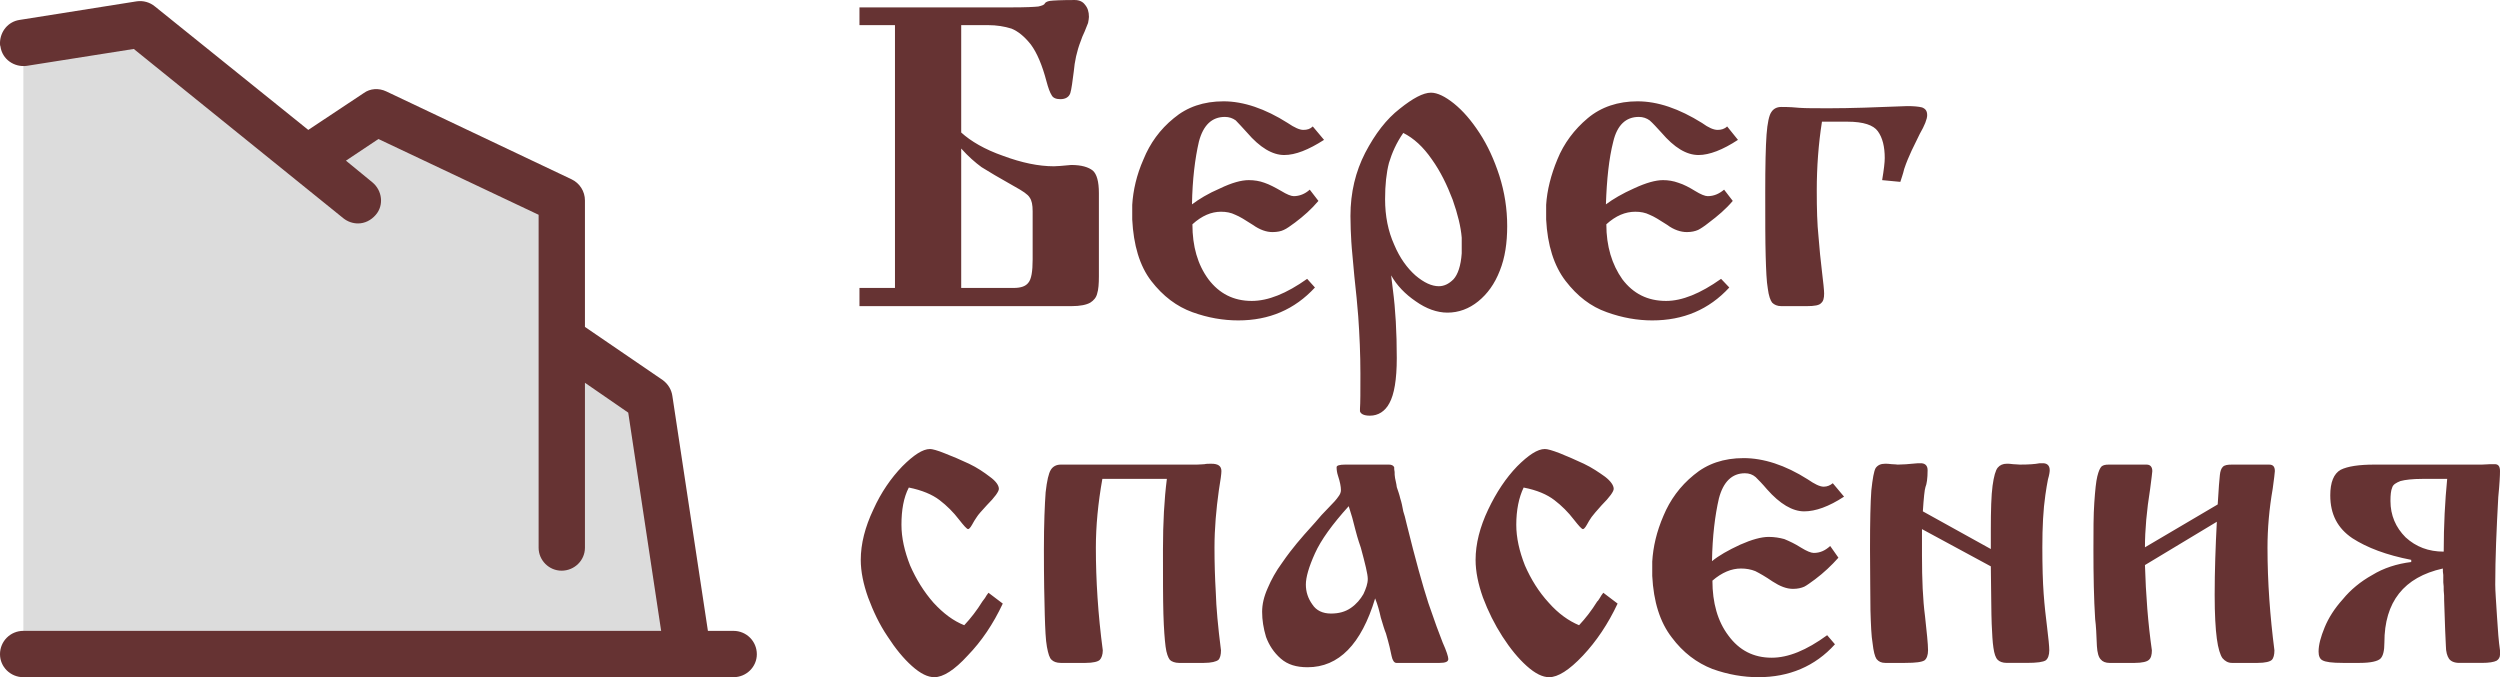<?xml version="1.0" encoding="UTF-8"?>
<!DOCTYPE svg PUBLIC "-//W3C//DTD SVG 1.1//EN" "http://www.w3.org/Graphics/SVG/1.1/DTD/svg11.dtd">
<!-- Creator: CorelDRAW X7 -->
<svg xmlns="http://www.w3.org/2000/svg" xml:space="preserve" width="53.078mm" height="14.378mm" version="1.1" style="shape-rendering:geometricPrecision; text-rendering:geometricPrecision; image-rendering:optimizeQuality; fill-rule:evenodd; clip-rule:evenodd"
viewBox="0 0 5774 1564"
 xmlns:xlink="http://www.w3.org/1999/xlink">
 <defs>
  <style type="text/css">
   <![CDATA[
    .fil2 {fill:#663333}
    .fil1 {fill:gainsboro}
    .fil0 {fill:#663333;fill-rule:nonzero}
   ]]>
  </style>
 </defs>
 <g id="Слой_x0020_1">
  <g id="_774106720">
   <path class="fil0" d="M1985 17l352 0c32,0 52,-1 61,-2 9,-2 14,-4 15,-7 1,-2 5,-5 12,-6 8,-1 27,-2 57,-2 11,0 19,4 24,11 6,7 9,16 9,28 0,4 -1,8 -2,14 -2,5 -5,12 -8,20 -4,8 -7,16 -9,22 -9,23 -14,47 -16,70 -3,23 -5,40 -8,50 -3,9 -11,14 -23,14 -10,0 -17,-3 -20,-9 -4,-6 -8,-17 -12,-32 -10,-38 -22,-66 -36,-85 -15,-19 -30,-31 -45,-37 -16,-5 -34,-8 -54,-8l-25 0 -37 0 0 248c22,20 54,39 97,54 43,16 82,24 117,24 6,0 20,-1 40,-3 24,0 40,5 50,13 9,8 14,25 14,52l0 192c0,17 -1,31 -4,40 -2,9 -8,16 -16,21 -9,5 -23,8 -43,8l-490 0 0 -42 82 0 0 -607 -82 0 0 -41zm235 648l121 0c17,0 28,-4 34,-12 7,-8 10,-26 10,-54l0 -111c0,-15 -2,-25 -7,-32 -4,-7 -16,-15 -36,-26 -34,-19 -59,-34 -75,-44 -15,-11 -31,-25 -47,-43l0 322zm812 -373l26 31c-36,23 -66,35 -92,35 -27,0 -56,-17 -86,-52 -11,-12 -20,-22 -26,-28 -7,-5 -15,-8 -25,-8 -30,0 -50,19 -60,57 -9,39 -15,87 -16,145 16,-12 37,-25 65,-37 27,-13 49,-19 66,-19 13,0 25,2 36,6 12,4 25,11 39,19 13,8 23,12 29,12 13,0 26,-5 37,-15l20 26c-16,19 -34,35 -54,50 -11,8 -19,14 -26,17 -6,3 -15,5 -26,5 -14,0 -29,-5 -46,-17 -17,-11 -30,-19 -40,-23 -10,-5 -21,-7 -33,-7 -22,0 -44,9 -66,29 0,51 12,93 37,127 25,33 58,50 100,50 38,0 80,-17 128,-51l18 20c-47,51 -106,76 -177,76 -35,0 -70,-6 -106,-19 -36,-13 -68,-37 -95,-72 -27,-35 -41,-83 -44,-142l0 -34c2,-33 10,-69 26,-105 15,-37 38,-69 70,-95 31,-26 69,-39 115,-39 46,0 96,17 148,50 16,11 28,16 36,16 9,0 16,-2 22,-8zm181 344c0,3 2,14 4,33 6,45 9,98 9,158 0,50 -6,84 -17,104 -10,19 -26,29 -45,29 -14,0 -21,-4 -23,-10l0 -6c1,-13 1,-40 1,-81 0,-45 -2,-89 -5,-132 -2,-26 -5,-57 -9,-93 -3,-36 -6,-62 -7,-80 -1,-18 -2,-38 -2,-59 0,-55 12,-103 34,-146 23,-44 49,-78 80,-102 30,-24 54,-37 72,-37 15,0 33,9 53,25 21,17 40,39 59,68 19,29 34,62 46,99 12,38 18,76 18,116 0,39 -5,73 -17,103 -12,31 -29,54 -50,71 -21,17 -45,26 -71,26 -24,0 -49,-9 -73,-26 -25,-17 -44,-37 -57,-60zm28 -329c-16,23 -26,46 -33,69 -6,23 -9,51 -9,84 0,39 7,74 21,105 13,31 30,54 49,71 20,17 38,25 54,25 12,0 23,-5 34,-16 10,-11 17,-31 19,-60l0 -36c-2,-25 -9,-54 -21,-88 -13,-34 -28,-65 -48,-93 -20,-29 -42,-49 -66,-61zm748 -15l25 31c-35,23 -66,35 -91,35 -28,0 -56,-17 -86,-52 -11,-12 -20,-22 -27,-28 -7,-5 -15,-8 -25,-8 -30,0 -50,19 -59,57 -10,39 -15,87 -17,145 16,-12 38,-25 65,-37 28,-13 50,-19 67,-19 12,0 24,2 35,6 13,4 26,11 39,19 13,8 23,12 29,12 14,0 26,-5 38,-15l20 26c-16,19 -35,35 -55,50 -10,8 -19,14 -25,17 -7,3 -15,5 -26,5 -14,0 -30,-5 -46,-17 -17,-11 -30,-19 -40,-23 -10,-5 -21,-7 -33,-7 -23,0 -45,9 -67,29 0,51 13,93 37,127 25,33 58,50 101,50 37,0 79,-17 127,-51l19 20c-47,51 -106,76 -178,76 -34,0 -69,-6 -105,-19 -37,-13 -68,-37 -95,-72 -27,-35 -42,-83 -45,-142l0 -34c2,-33 11,-69 26,-105 15,-37 39,-69 70,-95 31,-26 70,-39 115,-39 47,0 96,17 149,50 15,11 27,16 36,16 8,0 16,-2 22,-8zm278 -11l-59 0c-8,51 -12,104 -12,159 0,43 1,78 4,106 2,28 5,55 8,81 3,25 5,43 5,51 0,11 -2,18 -7,22 -4,5 -15,7 -33,7l-59 0c-9,0 -16,-3 -21,-8 -4,-5 -8,-16 -10,-32 -3,-17 -4,-42 -5,-76 -1,-34 -1,-83 -1,-147 0,-61 1,-105 3,-133 2,-27 6,-45 11,-52 5,-8 13,-12 23,-12 19,0 32,1 42,2 14,1 37,1 70,1 46,0 106,-2 179,-5 14,0 26,1 34,3 8,3 12,8 12,18 0,9 -6,24 -17,43 -7,14 -13,27 -19,39 -6,13 -12,27 -17,42 -3,13 -7,23 -9,30l-42 -4c4,-24 6,-41 6,-51 0,-26 -5,-47 -16,-62 -10,-14 -33,-22 -70,-22zm-1984 1088l33 25c-22,47 -49,87 -81,120 -31,34 -57,50 -77,50 -15,0 -32,-8 -52,-26 -19,-17 -38,-40 -56,-68 -19,-28 -33,-58 -45,-90 -11,-31 -17,-60 -17,-87 0,-37 10,-76 29,-116 18,-40 41,-73 67,-100 26,-26 47,-40 64,-40 5,0 17,3 34,10 18,7 37,15 56,24 19,9 35,20 48,30 14,10 21,20 21,28 0,6 -9,19 -28,38 -12,13 -20,22 -23,27 -4,6 -8,12 -11,18 -4,7 -7,10 -9,10 -3,0 -10,-8 -21,-22 -13,-17 -28,-32 -45,-45 -17,-13 -41,-23 -71,-29 -12,23 -17,52 -17,86 0,30 7,61 20,94 14,32 32,61 54,86 23,25 46,42 71,52 15,-16 29,-34 42,-55 1,-1 3,-4 6,-8 2,-4 5,-8 8,-12zm412 -263l-149 0c-10,56 -15,109 -15,159 0,75 5,154 16,237 0,10 -3,18 -7,22 -4,4 -15,7 -33,7l-57 0c-10,0 -17,-3 -21,-7 -5,-4 -8,-14 -11,-30 -3,-16 -4,-41 -5,-74 -1,-34 -2,-84 -2,-151 0,-61 2,-104 4,-132 3,-27 7,-44 12,-52 5,-8 13,-12 23,-12l314 0c8,0 14,-1 18,-1 4,-1 9,-1 16,-1 15,0 23,5 23,17 0,6 -2,21 -6,45 -6,43 -10,87 -10,132 0,34 1,69 3,103 1,35 5,79 12,134 0,10 -2,18 -6,22 -5,4 -16,7 -34,7l-57 0c-9,0 -17,-3 -21,-7 -4,-5 -8,-15 -10,-31 -2,-16 -4,-41 -5,-75 -1,-34 -1,-84 -1,-149 0,-62 3,-116 9,-163zm412 -33l101 0c6,0 10,2 12,6 0,3 0,7 1,11 0,4 0,9 1,14 1,6 3,12 4,21 3,9 6,17 8,26 3,9 5,19 7,30 2,6 5,16 8,30 20,81 37,142 50,182 14,41 25,71 33,91 9,20 13,33 13,38 0,6 -6,9 -20,9l-100 0c-5,0 -9,-6 -11,-16 -2,-11 -6,-28 -13,-52 -3,-7 -7,-20 -12,-37 -3,-14 -7,-29 -13,-44 -32,106 -84,159 -156,159 -26,0 -46,-6 -62,-20 -16,-14 -27,-31 -34,-50 -6,-20 -9,-39 -9,-58 0,-17 4,-35 13,-55 8,-19 19,-39 33,-58 13,-19 25,-34 34,-45 9,-11 23,-27 43,-49 9,-11 19,-22 30,-33 12,-12 19,-20 23,-26 4,-5 6,-10 6,-15 0,-8 -2,-19 -7,-34 -2,-6 -3,-13 -3,-19 0,-4 7,-6 20,-6zm8 96c-38,42 -64,78 -78,109 -14,31 -21,55 -21,72 0,17 5,32 15,46 9,14 24,21 43,21 18,0 33,-4 46,-13 13,-9 22,-20 29,-32 6,-13 10,-24 10,-35 0,-11 -6,-35 -16,-72 -7,-20 -11,-35 -13,-43 -4,-17 -9,-35 -15,-53zm588 200l33 25c-22,47 -49,87 -80,120 -32,34 -58,50 -78,50 -15,0 -32,-8 -52,-26 -19,-17 -38,-40 -56,-68 -18,-28 -33,-58 -45,-90 -11,-31 -17,-60 -17,-87 0,-37 10,-76 29,-116 19,-40 41,-73 67,-100 26,-26 47,-40 64,-40 6,0 17,3 35,10 17,7 36,15 55,24 19,9 35,20 49,30 13,10 20,20 20,28 0,6 -9,19 -28,38 -12,13 -19,22 -23,27 -4,6 -8,12 -11,18 -4,7 -7,10 -9,10 -3,0 -10,-8 -21,-22 -13,-17 -28,-32 -45,-45 -17,-13 -40,-23 -71,-29 -11,23 -17,52 -17,86 0,30 7,61 20,94 14,32 32,61 55,86 22,25 46,42 70,52 15,-16 29,-34 42,-55 2,-1 3,-4 6,-8 2,-4 5,-8 8,-12zm530 -253l26 31c-35,23 -66,34 -92,34 -27,0 -56,-17 -86,-51 -11,-13 -20,-22 -26,-28 -7,-6 -15,-9 -25,-9 -30,0 -50,20 -60,58 -9,39 -15,87 -16,145 16,-13 37,-25 65,-38 27,-12 49,-18 66,-18 13,0 25,2 36,5 12,5 25,11 39,20 13,8 23,12 29,12 14,0 26,-5 38,-16l19 27c-16,18 -34,35 -54,50 -11,8 -19,14 -25,17 -7,3 -15,5 -26,5 -15,0 -30,-6 -47,-17 -16,-11 -30,-19 -40,-24 -10,-4 -21,-6 -33,-6 -22,0 -44,9 -66,28 0,51 12,94 37,127 25,34 58,51 100,51 38,0 80,-17 128,-52l18 21c-46,51 -106,76 -177,76 -34,0 -70,-6 -106,-19 -36,-14 -68,-38 -94,-73 -27,-35 -42,-82 -45,-142l0 -33c2,-34 10,-69 26,-106 15,-36 38,-68 70,-94 31,-26 69,-39 115,-39 46,0 96,16 148,49 16,11 28,17 37,17 8,0 15,-3 21,-8zm365 192l-159 -86 0 61c0,56 2,102 7,140 4,37 7,64 7,79 0,11 -3,19 -8,23 -6,4 -20,6 -45,6l-46 0c-9,0 -15,-3 -20,-9 -4,-6 -7,-18 -9,-36 -3,-17 -4,-43 -5,-76 0,-33 -1,-80 -1,-142 0,-63 1,-108 3,-135 3,-28 6,-45 10,-52 5,-7 12,-10 22,-10 3,0 8,0 15,1 7,0 12,1 14,1 10,0 25,-1 45,-3l11 0c8,1 13,6 13,16 0,19 -2,32 -5,39 -2,6 -4,25 -6,56l157 87 0 -43c0,-47 1,-81 4,-103 3,-22 7,-36 12,-42 5,-6 12,-9 21,-9 3,0 8,0 14,1 6,0 11,1 16,1 20,0 35,-1 45,-3l11 0c8,1 13,6 13,16 0,4 -1,11 -4,21 -2,10 -4,22 -6,36 -5,34 -7,74 -7,121 0,44 1,80 3,107 2,28 5,54 8,78 3,25 5,43 5,53 0,11 -3,19 -8,23 -6,4 -20,6 -44,6l-46 0c-10,0 -17,-3 -21,-7 -5,-5 -8,-14 -10,-28 -2,-13 -3,-32 -4,-55 -1,-23 -1,-68 -2,-133zm356 -44l168 -99c2,-36 4,-59 5,-68 1,-9 3,-15 7,-19 4,-4 11,-5 21,-5l86 0c9,0 13,5 13,15 0,4 -2,18 -5,41 -8,46 -12,91 -12,136 0,80 6,159 16,237 0,10 -2,18 -6,22 -4,4 -15,7 -33,7l-59 0c-9,0 -16,-4 -22,-11 -5,-7 -10,-22 -13,-45 -3,-22 -5,-56 -5,-101 0,-55 2,-112 5,-169l-166 100c2,68 7,134 16,197 0,10 -2,18 -7,22 -4,4 -15,7 -33,7l-58 0c-9,0 -16,-3 -20,-8 -5,-5 -8,-15 -9,-31 -1,-27 -2,-47 -4,-62 -3,-47 -4,-101 -4,-161 0,-44 0,-80 2,-108 2,-29 4,-49 7,-61 3,-12 6,-19 10,-23 4,-3 9,-4 16,-4l88 0c8,0 13,5 13,15 0,3 -2,17 -5,41 -8,50 -12,95 -12,135zm530 -191l248 0c7,0 14,-1 20,-1 6,0 9,0 10,0 8,0 12,5 12,16 0,10 -1,30 -4,60 -4,73 -7,141 -7,202 0,15 2,39 4,73 2,33 4,59 7,79l0 10c0,6 -3,11 -8,14 -6,3 -17,5 -34,5l-52 0c-12,0 -20,-4 -24,-10 -4,-6 -7,-16 -7,-29 -1,-13 -2,-48 -4,-105 0,-8 0,-16 -1,-23 0,-7 0,-13 -1,-19 0,-6 0,-12 0,-17 -1,-5 -1,-10 -1,-15 -90,20 -135,77 -135,171 0,19 -3,31 -9,37 -6,6 -22,10 -48,10l-39 0c-25,0 -40,-2 -47,-6 -6,-3 -9,-10 -9,-20 0,-16 5,-34 14,-56 9,-22 23,-44 42,-65 18,-22 41,-41 68,-56 26,-16 57,-26 90,-30l0 -5c-57,-11 -102,-28 -136,-50 -34,-23 -51,-55 -51,-99 0,-30 8,-50 24,-59 16,-8 42,-12 78,-12zm111 33c-23,0 -40,2 -51,5 -10,4 -17,8 -19,15 -3,7 -4,17 -4,31 0,33 12,61 35,84 24,22 53,33 88,33 0,-61 3,-117 8,-168l-57 0z"/>
   <polygon class="fil1" points="1586,1489 1586,1511 54,1511 54,99 324,56 709,366 869,259 1297,463 1297,805 1312,805 1500,923 "/>
   <path class="fil2" d="M0 1511c0,29 24,53 54,53l1640 0c30,0 54,-24 54,-53 0,-30 -24,-54 -54,-54l-59 0 -82 -542c-2,-15 -10,-28 -22,-37l-180 -123 0 -292c0,-21 -12,-40 -31,-49l-428 -203c-17,-8 -37,-7 -52,4l-128 85 -354 -285c-12,-10 -27,-14 -42,-12l-271 43c-26,4 -44,26 -45,52l0 2c0,2 0,5 1,7 4,30 32,49 61,45l247 -39 484 391c10,8 22,12 34,12 15,0 30,-7 41,-20 19,-22 15,-56 -8,-75l-61 -50 75 -50 370 175 0 769c0,29 24,53 53,53 30,0 54,-24 54,-53l0 -381 100 69 76 504 -1473 0c-30,0 -54,24 -54,54z"/>
  </g>
 </g>
</svg>
